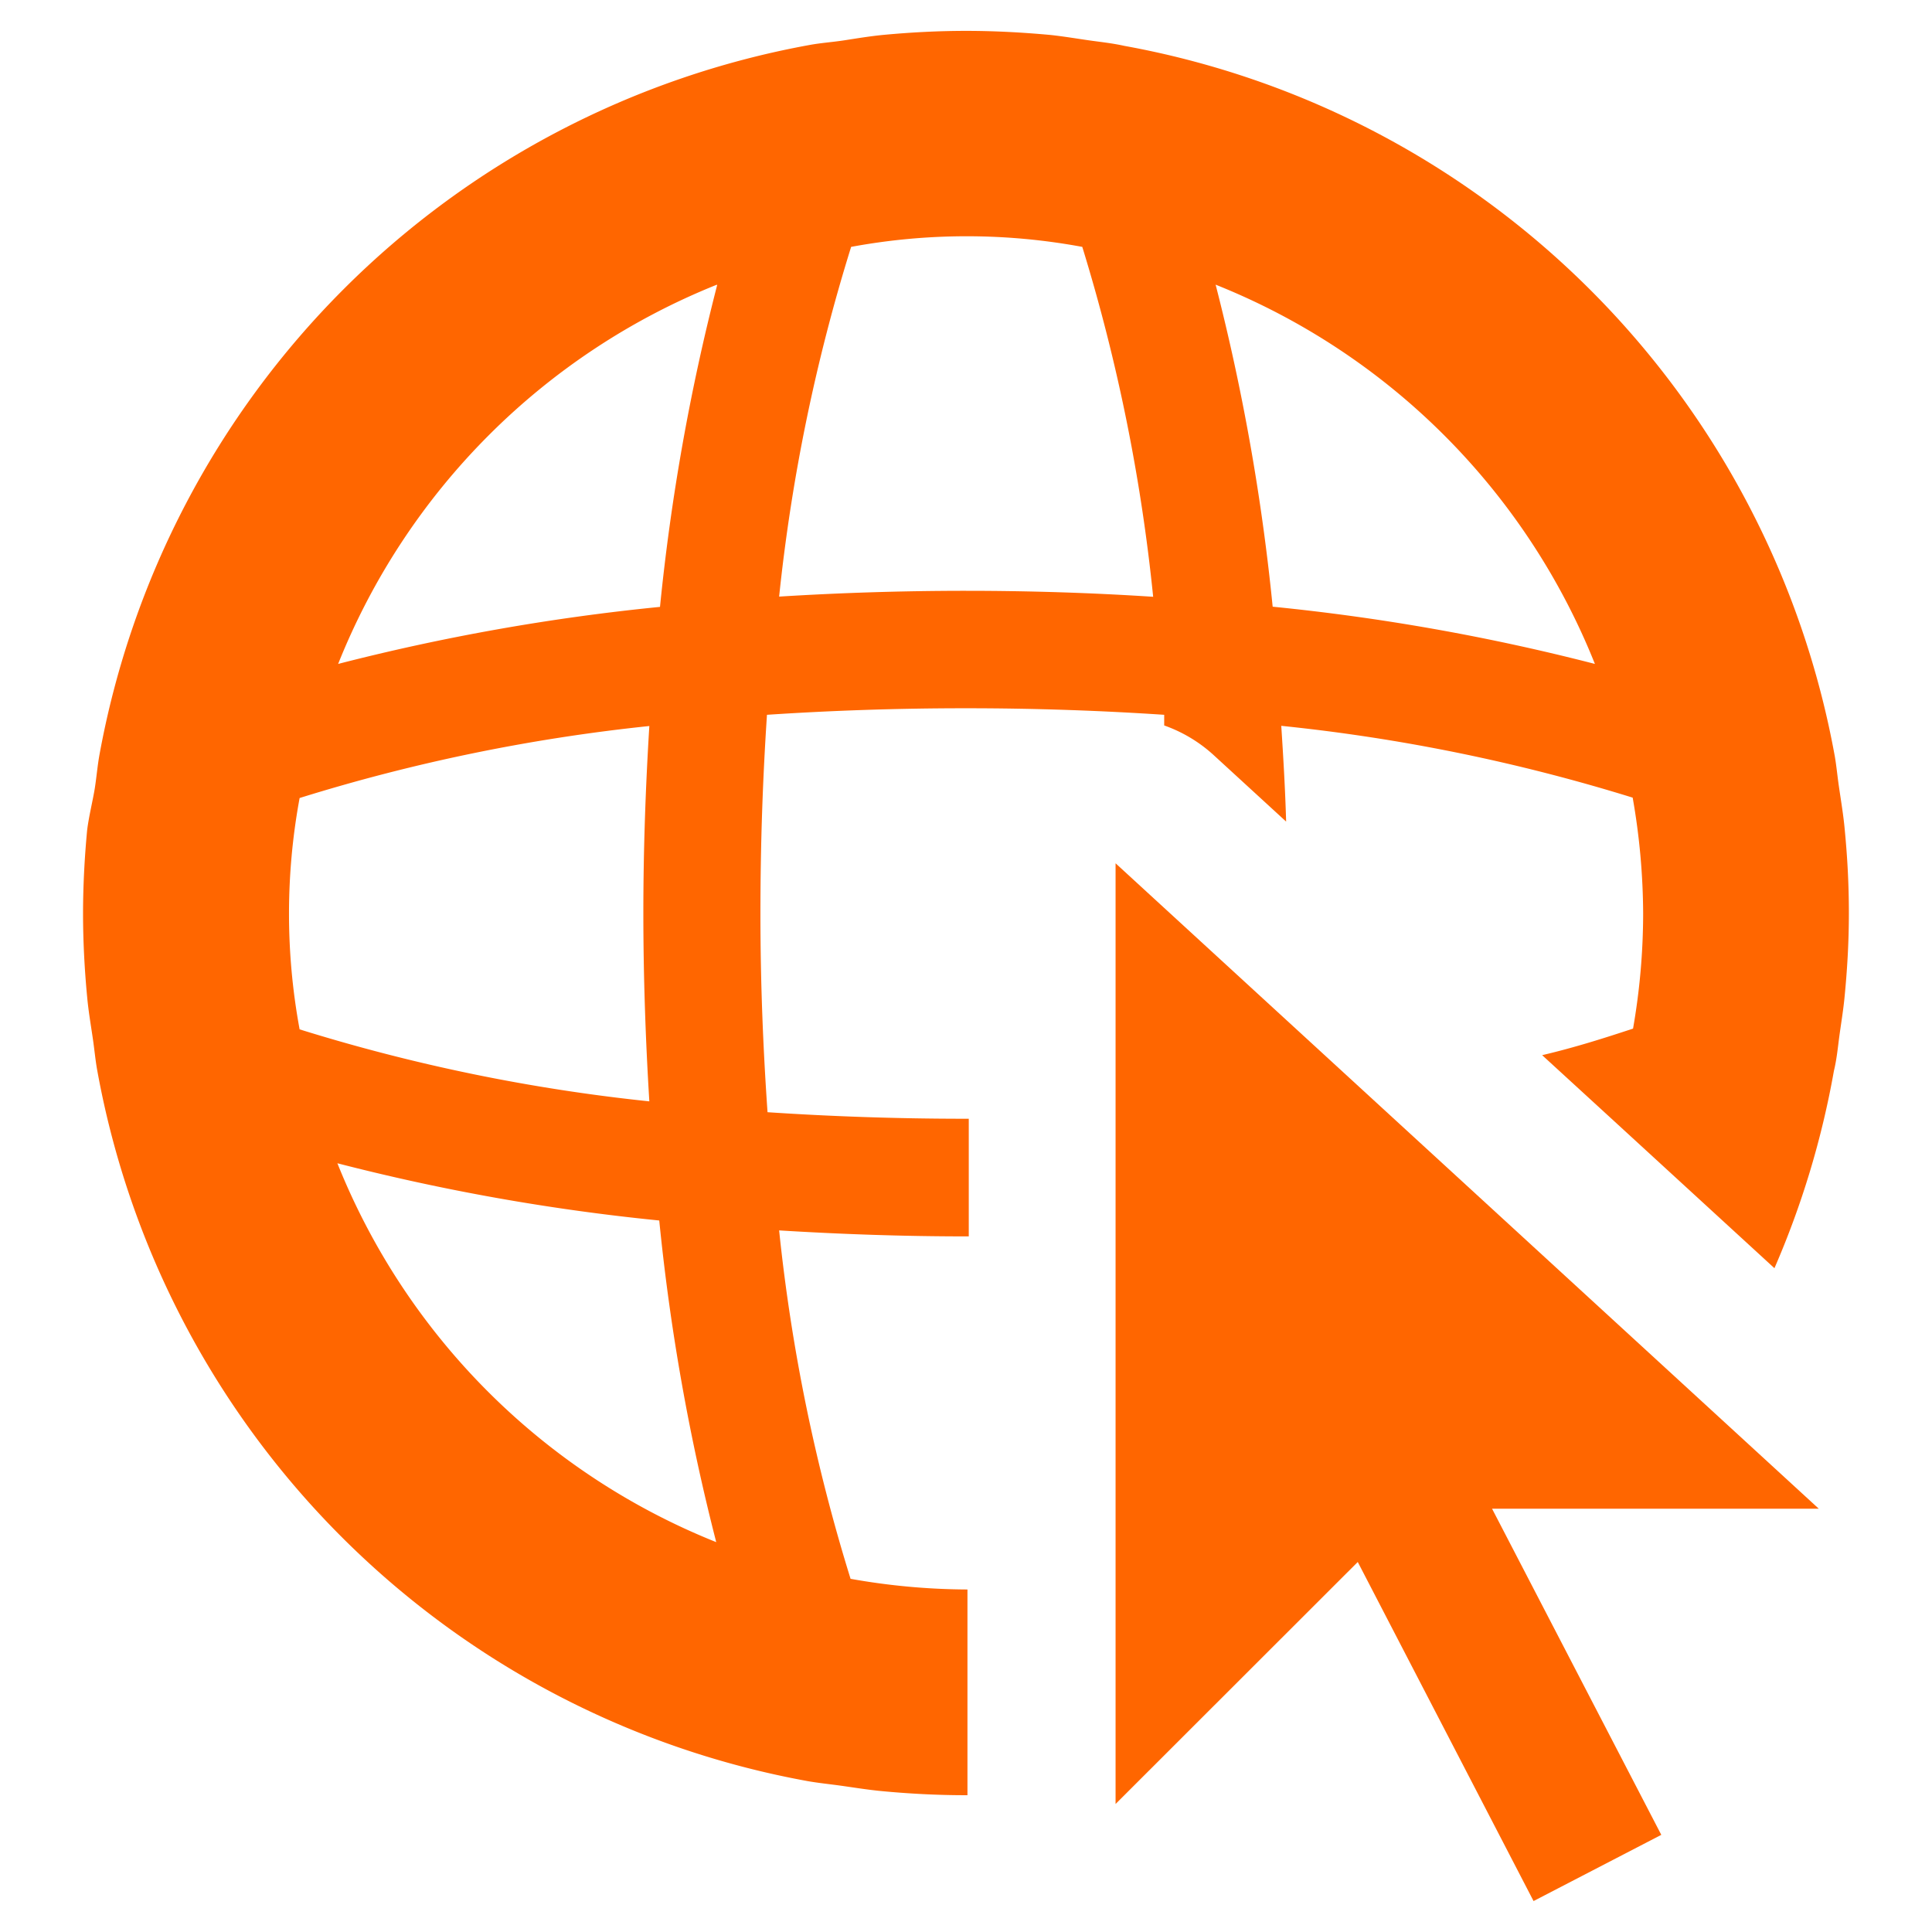 <svg width="200mm" height="200mm" viewBox="0 0 200 200" xmlns="http://www.w3.org/2000/svg">
<style>
  #logo {  fill: #f60;}
  @media (prefers-color-scheme: dark) {#logo { fill: #ffffff; }}
</style>
<g id="logo" transform="matrix(1.936 0 0 1.936 3.215 3.196)">
<path d="M57.99 44.51v50.3l12.95-12.94 9.4 18.13 6.83-3.54-9.05-17.44h17.47"/>
<path d="M96.69 53.76c.09-.66.2-1.32.27-2 .15-1.51.24-3 .24-4.58s-.08-3-.22-4.46c-.07-.78-.2-1.54-.31-2.3-.08-.54-.13-1.09-.22-1.62a47.19 47.19 0 0 0-38-38c-.68-.15-1.31-.21-1.93-.3-.62-.09-1.35-.21-2-.28C53 .08 51.51 0 50 0c-1.51 0-3 .08-4.48.22-.69.07-1.36.18-2 .28-.64.1-1.26.14-1.87.25a47.19 47.19 0 0 0-38 38c-.1.57-.15 1.16-.24 1.74-.09.58-.32 1.51-.41 2.24-.14 1.47-.22 3-.22 4.47 0 1.47.08 3 .22 4.46.07.77.2 1.51.31 2.27.08.55.13 1.11.23 1.66a47.19 47.19 0 0 0 38 38c.58.1 1.17.16 1.75.24.58.08 1.44.22 2.18.29 1.47.14 3 .22 4.46.22h.14v-11H50a36.12 36.12 0 0 1-6.18-.57A96.25 96.25 0 0 1 40 64.14c3.25.2 6.6.32 10 .32h.14v-6.29H50c-3.77 0-7.31-.13-10.62-.35C39.15 54.51 39 51 39 47.2c0-3.8.13-7.31.35-10.63 3.32-.22 6.86-.35 10.63-.35 3.77 0 7.3.13 10.61.35v.57a7.72 7.72 0 0 1 2.65 1.59l3.87 3.55c-.05-1.74-.15-3.43-.26-5.12A96.67 96.67 0 0 1 85.64 41a36.46 36.46 0 0 1 .56 6.18 35.94 35.94 0 0 1-.54 6.17c-1.49.49-3.07 1-4.86 1.42l3.7 3.39 8.72 8a47 47 0 0 0 3.18-10.55c.15-.61.21-1.25.29-1.85zm-60-40.18a114.47 114.47 0 0 0-3.06 17.22 114.3 114.3 0 0 0-17.21 3.05 36.37 36.37 0 0 1 20.23-20.27zm0 67.25a36.36 36.36 0 0 1-20.31-20.28 114.26 114.26 0 0 0 17.21 3.06 114.65 114.65 0 0 0 3.05 17.21zm-3.63-23.59a96.5 96.5 0 0 1-18.7-3.85 34 34 0 0 1 0-12.37 96.5 96.5 0 0 1 18.7-3.85c-.2 3.25-.32 6.6-.32 10 0 3.4.12 6.83.32 10.07zM50 29.94c-3.43 0-6.78.11-10 .31a96.43 96.43 0 0 1 3.85-18.7 33.91 33.91 0 0 1 12.36 0A96.54 96.54 0 0 1 60 30.26c-3.22-.21-6.57-.32-10-.32zm16.39.85a114.66 114.66 0 0 0-3.05-17.22 36.36 36.36 0 0 1 20.28 20.28 114.22 114.22 0 0 0-17.23-3.06z"/>
</g>
</svg>